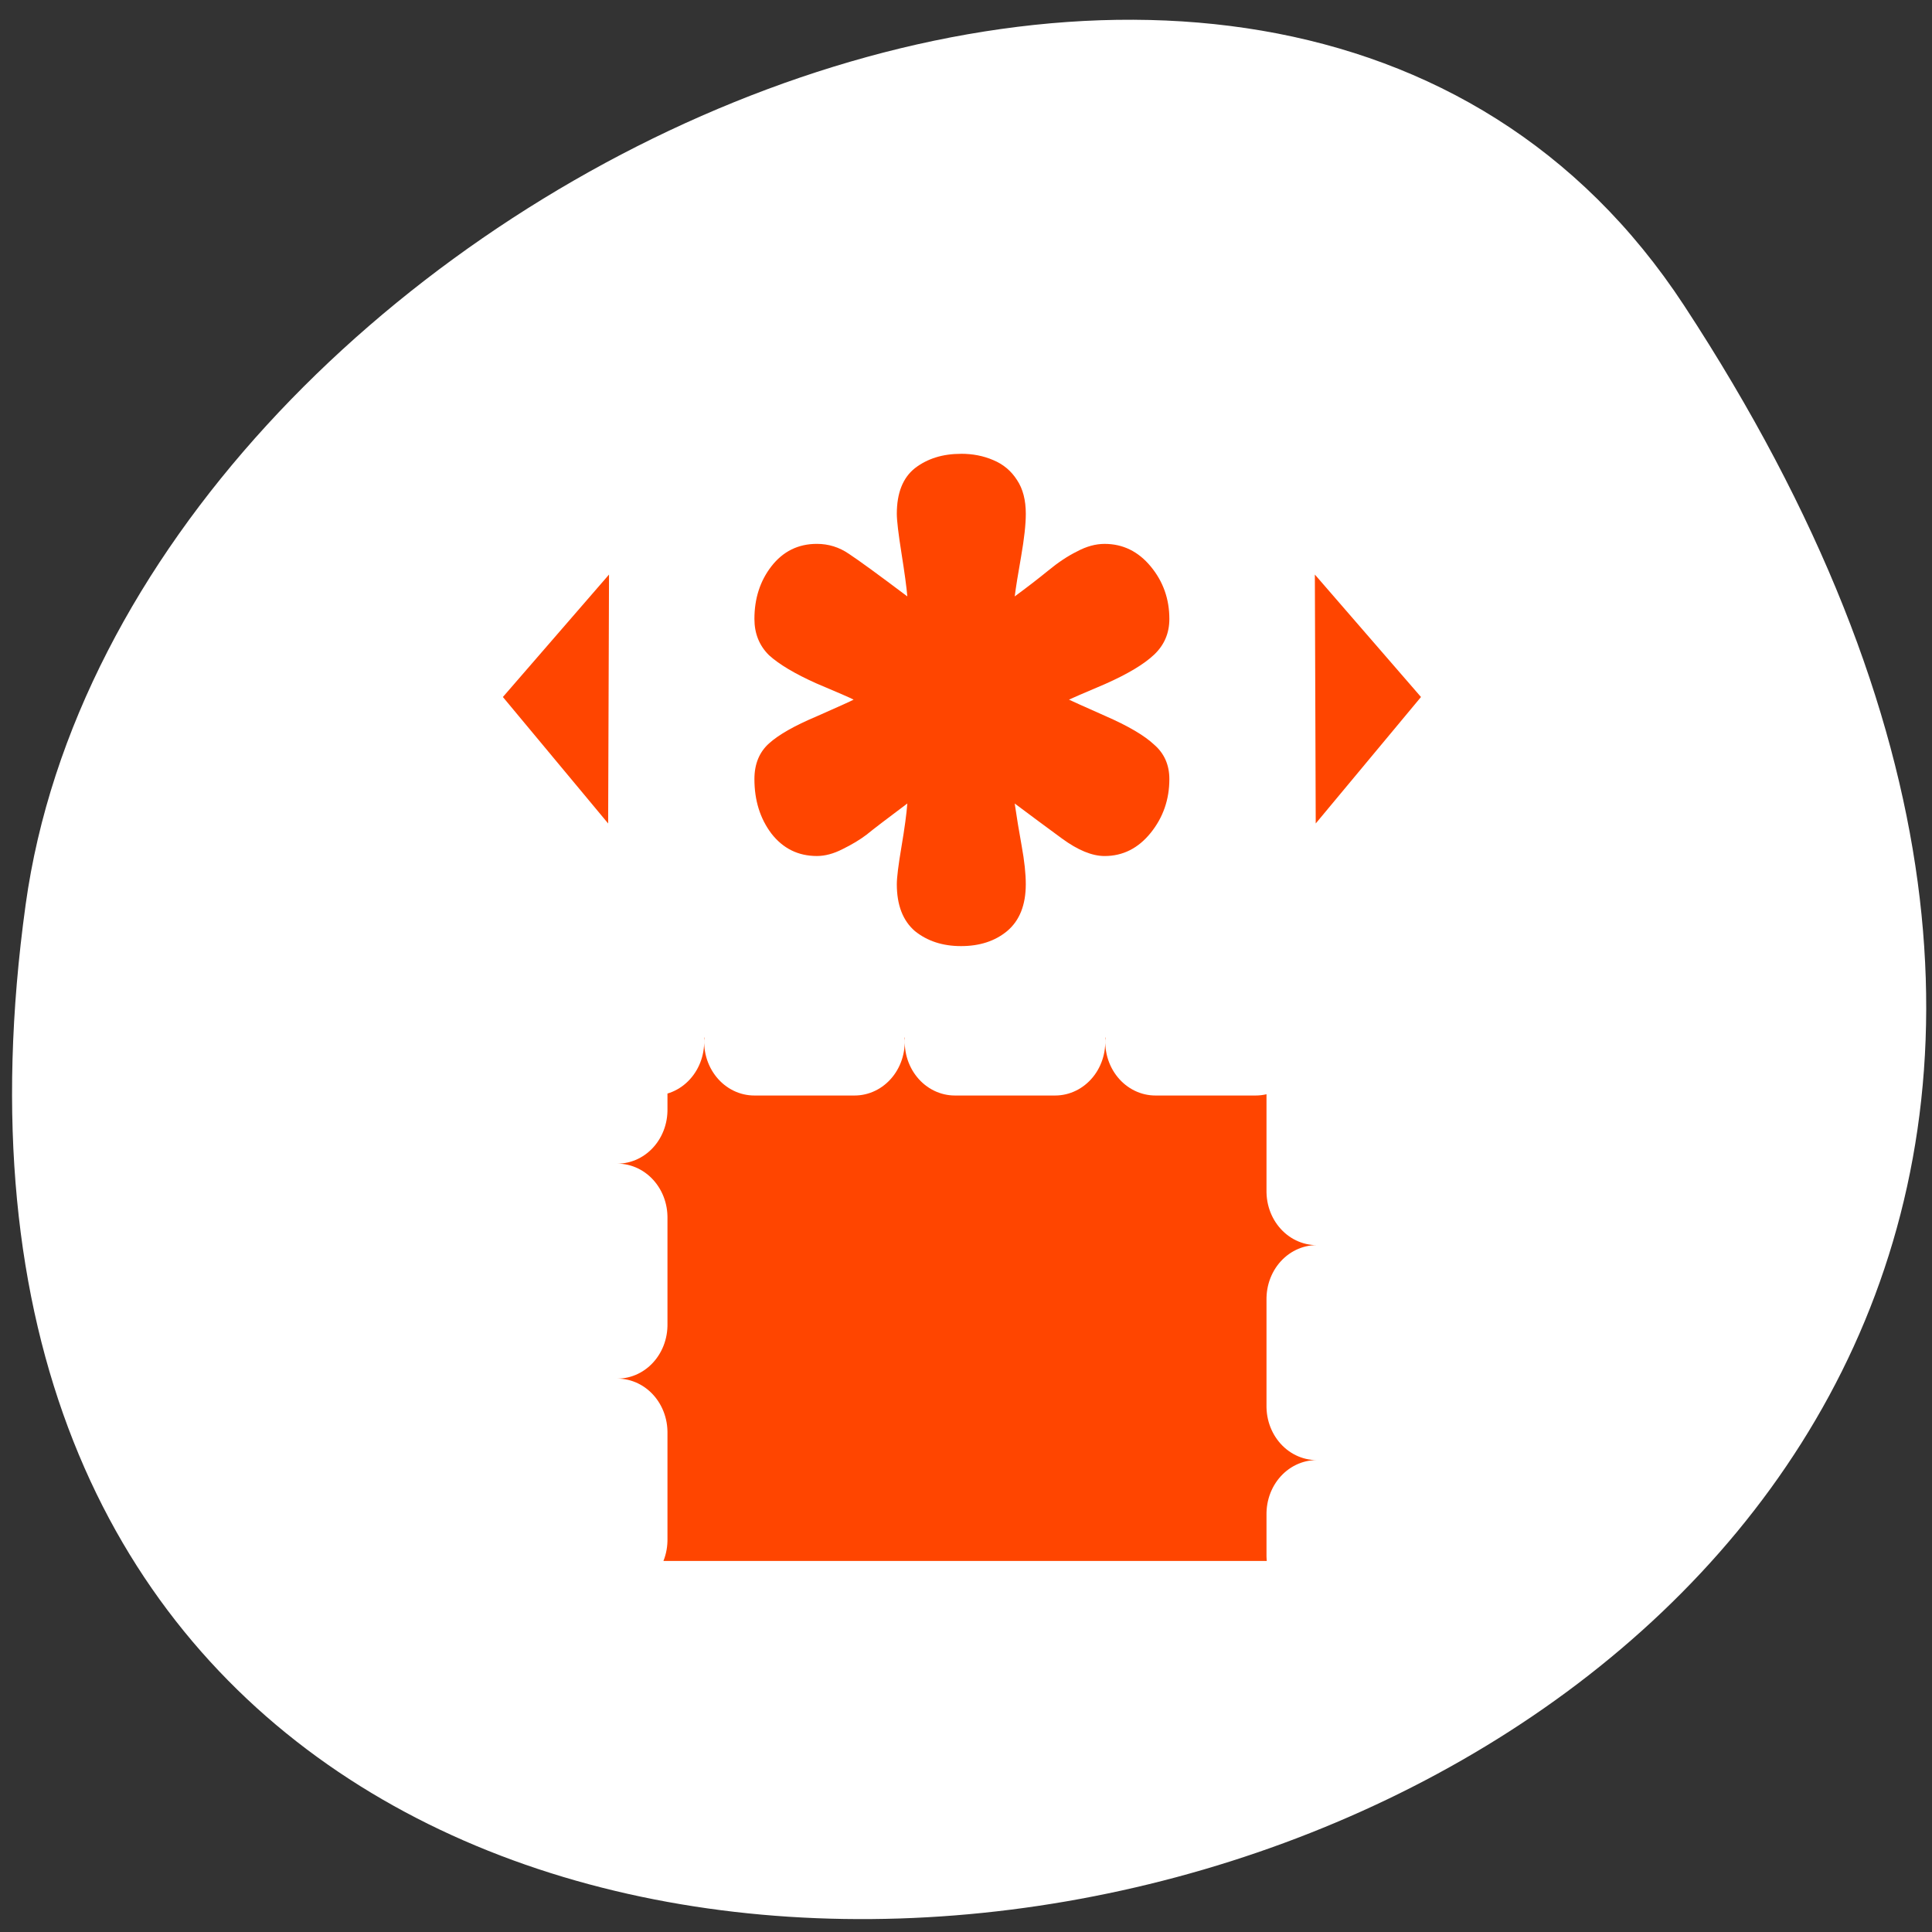 <svg xmlns="http://www.w3.org/2000/svg" viewBox="0 0 256 256"><rect x="0" y="0" width="256" height="256" fill="#333333" stroke="none"/><defs><clipPath><path d="m -24 13 c 0 1.105 -0.672 2 -1.5 2 -0.828 0 -1.5 -0.895 -1.5 -2 0 -1.105 0.672 -2 1.5 -2 0.828 0 1.5 0.895 1.5 2 z" transform="matrix(15.333 0 0 11.5 415 -125.5)"/></clipPath></defs><path transform="translate(0.508 2.624)" d="m 222.65 37.868 c 145.18 221.56 -251.35 307.3 -219.76 79.37 12.881 -92.96 164.23 -164.13 219.76 -79.37 z" style="fill:#fff;color:#000"/><g transform="matrix(2.658 0 0 2.849 47.731 51.23)"><g transform="translate(-75)" style="fill:none;stroke:#fff;stroke-linejoin:round"><path d="m 56.02 48.24 h -24.18 v -36.39 h 24.939" transform="matrix(0 0.958 -0.958 0 134.04 -0.033)" style="stroke-linecap:round;stroke-width:10.437"/><g transform="matrix(0 0.958 -0.958 0 134.37 -0.033)"><path d="m 3.294 30.702 c 0 -0.607 0.101 -1.164 0.304 -1.67 0.202 -0.526 0.526 -0.941 0.972 -1.245 0.425 -0.304 0.972 -0.456 1.64 -0.456 0.506 0 1.194 0.081 2.065 0.243 0.85 0.162 1.498 0.273 1.944 0.334 c -0.445 -0.648 -0.86 -1.225 -1.245 -1.731 -0.405 -0.526 -0.719 -1.033 -0.941 -1.518 -0.243 -0.486 -0.364 -0.962 -0.364 -1.427 c 0 -0.952 0.364 -1.751 1.093 -2.399 0.729 -0.648 1.579 -0.972 2.551 -0.972 0.688 0 1.265 0.263 1.731 0.79 0.466 0.526 0.941 1.377 1.427 2.551 0.466 1.174 0.719 1.802 0.759 1.883 0.04 -0.081 0.304 -0.709 0.79 -1.883 0.486 -1.195 0.952 -2.045 1.397 -2.551 0.425 -0.526 0.982 -0.79 1.67 -0.79 0.992 0 1.863 0.324 2.612 0.972 0.749 0.648 1.124 1.448 1.124 2.399 0 0.648 -0.283 1.387 -0.85 2.217 -0.567 0.83 -1.134 1.65 -1.701 2.46 0.648 -0.101 1.336 -0.223 2.065 -0.364 0.729 -0.142 1.346 -0.213 1.852 -0.213 1.012 0 1.771 0.324 2.278 0.972 0.486 0.628 0.729 1.427 0.729 2.399 0 0.952 -0.243 1.751 -0.729 2.399 -0.506 0.628 -1.265 0.941 -2.278 0.941 -0.324 0 -0.931 -0.081 -1.822 -0.243 -0.891 -0.162 -1.589 -0.263 -2.095 -0.304 0.749 1.073 1.255 1.782 1.518 2.126 0.243 0.344 0.476 0.759 0.698 1.245 0.223 0.466 0.334 0.911 0.334 1.336 0 0.972 -0.364 1.761 -1.093 2.369 -0.729 0.587 -1.61 0.881 -2.642 0.881 -0.729 0 -1.306 -0.253 -1.731 -0.759 -0.425 -0.506 -0.86 -1.326 -1.306 -2.46 -0.466 -1.134 -0.739 -1.782 -0.82 -1.944 -0.081 0.162 -0.344 0.81 -0.79 1.944 -0.466 1.114 -0.921 1.933 -1.367 2.46 -0.466 0.506 -1.053 0.759 -1.761 0.759 -0.992 0 -1.842 -0.294 -2.551 -0.881 -0.729 -0.607 -1.093 -1.397 -1.093 -2.369 0 -0.607 0.162 -1.164 0.486 -1.67 0.324 -0.526 1.012 -1.539 2.065 -3.037 -0.445 0.04 -1.144 0.142 -2.095 0.304 -0.952 0.162 -1.589 0.243 -1.913 0.243 -1.012 0 -1.751 -0.314 -2.217 -0.941 c -0.466 -0.648 -0.698 -1.448 -0.698 -2.399 z" style="stroke-width:5.218"/><g style="stroke-linecap:round;stroke-width:8.48"><path d="m 25.501 13.859 l -10.421 -9.297 l -10.09 9.374 l 20.515 -0.077 z"/><path d="m 25.501 47.45 l -10.421 9.297 l -10.09 -9.374 l 20.515 0.077 z"/></g></g></g><g transform="matrix(0.958 0 0 0.958 1.12 0.458)" style="fill:#ff4500"><g style="stroke-linecap:round;stroke-linejoin:round"><g transform="matrix(0 1 -1 0 60.45 -0.512)"><path d="m 31.639 46.24 c 0 1.108 0.892 2 2 2 h 23.406 v -35.875 h -23.406 c -1.108 0 -2 0.892 -2 2 v 31.875 z" style="fill-rule:evenodd;stroke-width:3.125"/><path d="m 56.02 48.24 h -24.18 v -36.39 h 24.939" style="stroke-dasharray:5.218 5.218;stroke:#fff;stroke-width:5.218"/></g><path d="m 25.501 13.859 l -10.421 -9.297 l -10.09 9.374 l 20.515 -0.077 z" transform="matrix(0 1 -1 0 60.797 -0.512)" style="stroke:#fff;fill-rule:evenodd;stroke-width:3.261"/></g><g transform="matrix(0 1 -1 0 60.797 -0.512)"><path d="m 3.294 30.702 c 0 -0.607 0.101 -1.164 0.304 -1.67 0.202 -0.526 0.526 -0.941 0.972 -1.245 0.425 -0.304 0.972 -0.456 1.64 -0.456 0.506 0 1.194 0.081 2.065 0.243 0.85 0.162 1.498 0.273 1.944 0.334 c -0.445 -0.648 -0.86 -1.225 -1.245 -1.731 -0.405 -0.526 -0.719 -1.033 -0.941 -1.518 -0.243 -0.486 -0.364 -0.962 -0.364 -1.427 c 0 -0.952 0.364 -1.751 1.093 -2.399 0.729 -0.648 1.579 -0.972 2.551 -0.972 0.688 0 1.265 0.263 1.731 0.79 0.466 0.526 0.941 1.377 1.427 2.551 0.466 1.174 0.719 1.802 0.759 1.883 0.04 -0.081 0.304 -0.709 0.79 -1.883 0.486 -1.195 0.952 -2.045 1.397 -2.551 0.425 -0.526 0.982 -0.79 1.67 -0.79 0.992 0 1.863 0.324 2.612 0.972 0.749 0.648 1.124 1.448 1.124 2.399 0 0.648 -0.283 1.387 -0.85 2.217 -0.567 0.83 -1.134 1.65 -1.701 2.46 0.648 -0.101 1.336 -0.223 2.065 -0.364 0.729 -0.142 1.346 -0.213 1.852 -0.213 1.012 0 1.771 0.324 2.278 0.972 0.486 0.628 0.729 1.427 0.729 2.399 0 0.952 -0.243 1.751 -0.729 2.399 -0.506 0.628 -1.265 0.941 -2.278 0.941 -0.324 0 -0.931 -0.081 -1.822 -0.243 -0.891 -0.162 -1.589 -0.263 -2.095 -0.304 0.749 1.073 1.255 1.782 1.518 2.126 0.243 0.344 0.476 0.759 0.698 1.245 0.223 0.466 0.334 0.911 0.334 1.336 0 0.972 -0.364 1.761 -1.093 2.369 -0.729 0.587 -1.61 0.881 -2.642 0.881 -0.729 0 -1.306 -0.253 -1.731 -0.759 -0.425 -0.506 -0.86 -1.326 -1.306 -2.46 -0.466 -1.134 -0.739 -1.782 -0.82 -1.944 -0.081 0.162 -0.344 0.81 -0.79 1.944 -0.466 1.114 -0.921 1.933 -1.367 2.46 -0.466 0.506 -1.053 0.759 -1.761 0.759 -0.992 0 -1.842 -0.294 -2.551 -0.881 -0.729 -0.607 -1.093 -1.397 -1.093 -2.369 0 -0.607 0.162 -1.164 0.486 -1.67 0.324 -0.526 1.012 -1.539 2.065 -3.037 -0.445 0.04 -1.144 0.142 -2.095 0.304 -0.952 0.162 -1.589 0.243 -1.913 0.243 -1.012 0 -1.751 -0.314 -2.217 -0.941 c -0.466 -0.648 -0.698 -1.448 -0.698 -2.399 z"/><path d="m 25.501 47.45 l -10.421 9.297 l -10.09 -9.374 l 20.515 0.077 z" style="stroke:#fff;fill-rule:evenodd;stroke-linecap:round;stroke-linejoin:round;stroke-width:3.261"/></g></g></g></svg>